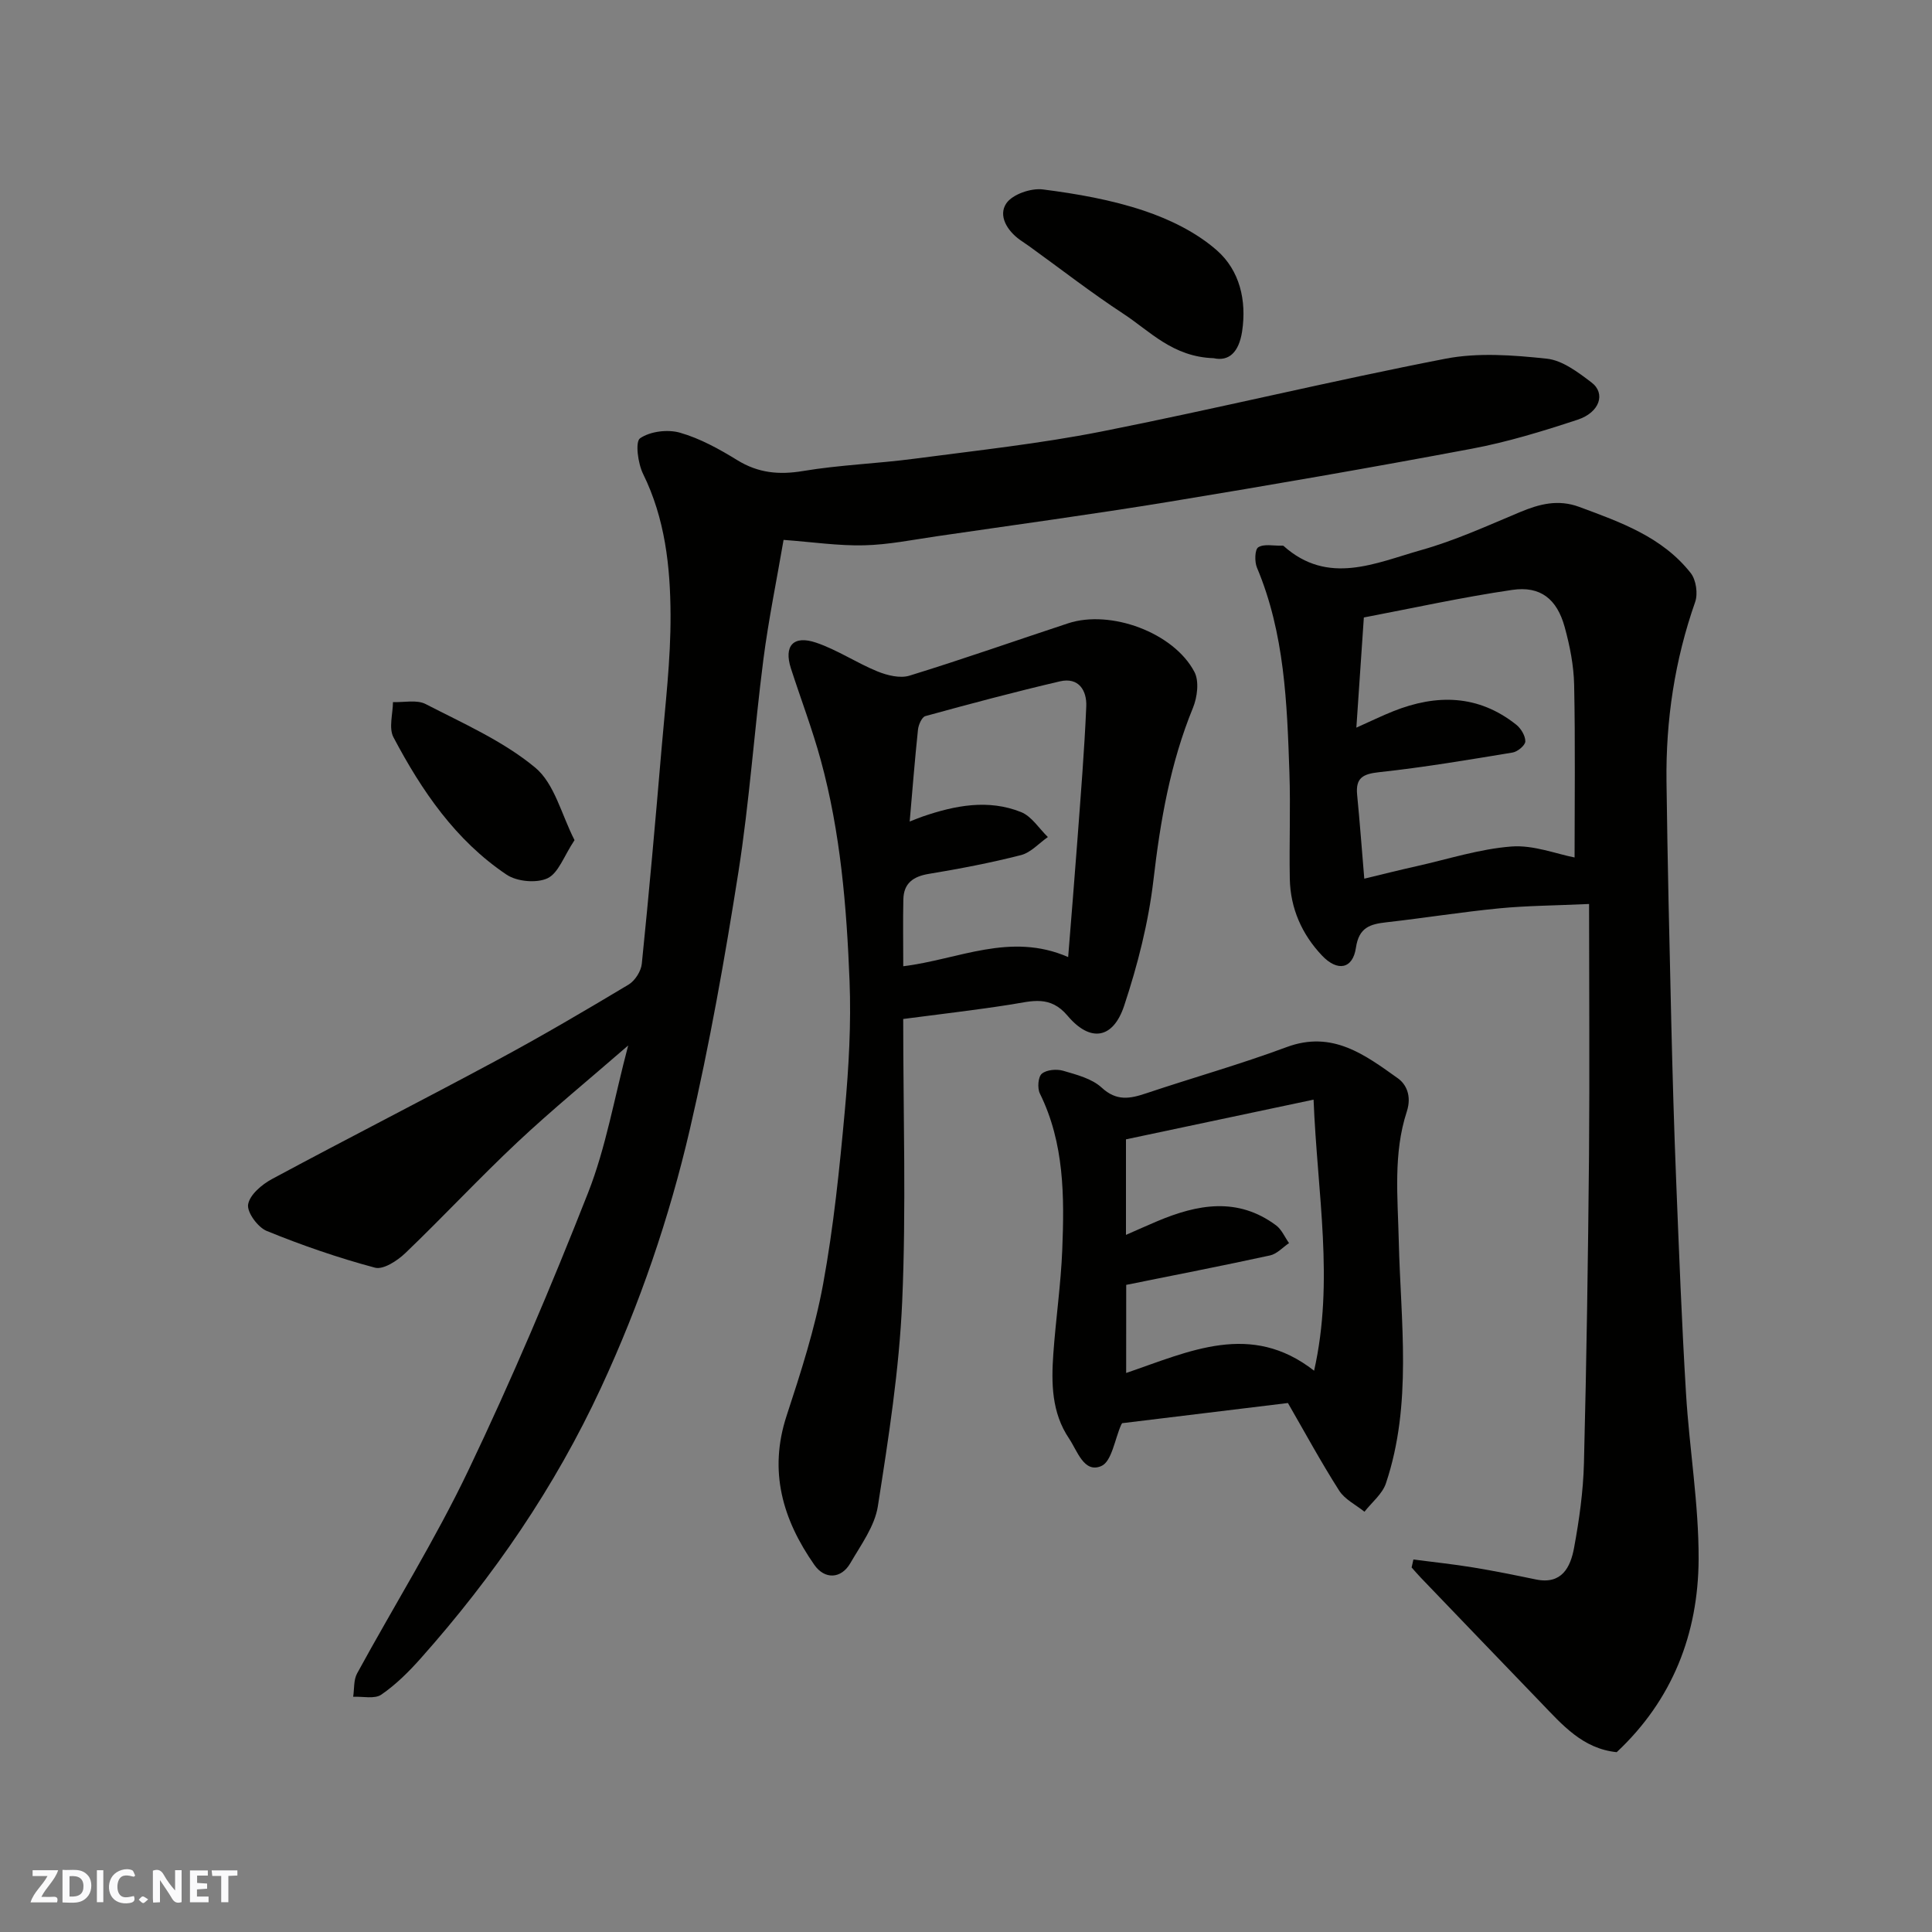 <svg enable-background="new 0 0 400 400" viewBox="0 0 400 400" xmlns="http://www.w3.org/2000/svg"><rect x="0" y="0" width="400" height="400" fill="#808080" stroke="none"/><g fill="#fafafb"><path d="m37.59 393.81c-.92.31-1.52.05-2-.78-.7-1.2-1.52-2.34-2.47-3.78v4.59c-.55.03-.95.05-1.41.07-.03-.37-.06-.64-.06-.91 0-1.91 0-3.81 0-5.7 1.13-.41 1.77-.03 2.29.91.62 1.11 1.38 2.14 2.31 3.19v-4.2h1.35v6.61z"/><path d="m12.94 393.88v-6.75c1.9.19 3.93-.54 5.37 1.29.8 1.01.78 2.88.03 3.97-1.37 1.97-3.4 1.51-5.4 1.49m1.45-1.22c2.04.12 2.92-.58 2.89-2.21-.03-1.51-.98-2.19-2.89-2z"/><path d="m11.81 393.87h-5.49c.68-2.18 2.47-3.48 3.51-5.45h-3.08v-1.21h5.29c-.71 2.13-2.44 3.48-3.47 5.51.86 0 1.63.04 2.39-.01.79-.05 1.14.21.85 1.16"/><path d="m39.33 393.86v-6.61h3.7v1.07h-2.22v1.52c.68.04 1.34.09 2.07.13v1.07c-.72.05-1.38.09-2.1.14v1.48h2.4v1.19h-3.85z"/><path d="m27.71 388.56c-1.15-.3-2.46-.61-3.1.64-.37.73-.41 1.93-.06 2.67.63 1.35 1.99.93 3.17.68.35.94-.01 1.32-.93 1.46-1.62.25-3.05-.27-3.76-1.48-.73-1.24-.6-3.03.31-4.17.88-1.11 2.71-1.7 4-1.16.32.13.44.74.65 1.12-.1.08-.19.16-.28.24"/><path d="m49.15 387.24v1.07c-.59.02-1.17.05-1.87.08v5.44h-1.48v-5.44h-1.85c-.05-.4-.08-.73-.13-1.15z"/><path d="m20.06 387.21h1.33v6.62h-1.33z"/><path d="m30.68 393.25c-.49.38-.8.79-1.05.76-.32-.05-.6-.45-.9-.7.26-.24.51-.64.8-.67.29-.04.62.3 1.15.61"/></g><path d="m130.06 216.45c-8.12 7.06-15.74 13.28-22.9 20-7.94 7.45-15.37 15.45-23.24 22.99-1.64 1.57-4.55 3.48-6.28 3.02-7.61-2.03-15.11-4.63-22.41-7.6-1.84-.75-4.13-3.86-3.86-5.5.34-2 2.85-4.13 4.94-5.25 15.5-8.34 31.19-16.32 46.68-24.66 9.19-4.94 18.2-10.24 27.15-15.6 1.33-.8 2.59-2.78 2.74-4.32 1.5-14.71 2.81-29.45 4.06-44.19.79-9.36 1.94-18.73 1.89-28.09-.05-9.95-1.13-19.88-5.68-29.12-1.08-2.18-1.67-6.68-.63-7.39 2.1-1.44 5.73-1.89 8.28-1.15 4.15 1.19 8.11 3.38 11.83 5.67 4.35 2.68 8.63 3.09 13.62 2.26 7.59-1.27 15.35-1.53 23-2.54 12.96-1.71 26-3.11 38.81-5.64 23.79-4.71 47.38-10.45 71.19-15.07 6.76-1.31 14.05-.75 20.99-.01 3.24.34 6.48 2.81 9.26 4.92 3 2.27 1.71 6.21-2.88 7.72-7.2 2.37-14.51 4.62-21.94 6.01-20.84 3.92-41.74 7.54-62.66 10.98-15.97 2.62-32.01 4.79-48.02 7.13-5.02.73-10.05 1.76-15.09 1.88-5.32.13-10.67-.68-16.68-1.12-1.39 8.14-3.1 16.41-4.18 24.76-1.88 14.63-2.88 29.39-5.16 43.95-2.81 17.86-5.97 35.71-10.06 53.31-4.27 18.38-10.38 36.22-18.37 53.45-9.58 20.67-22.27 39.14-37.34 56.08-2.46 2.77-5.15 5.45-8.18 7.53-1.39.95-3.84.34-5.82.44.25-1.62.07-3.47.81-4.83 7.65-14.03 16.16-27.65 23.04-42.05 8.98-18.8 17.14-38.03 24.77-57.43 3.72-9.44 5.43-19.65 8.32-30.54z" fill="#010100"/><path d="m329 187.16c-7.16.33-12.89.35-18.57.9-7.81.76-15.58 2.01-23.38 2.89-3.39.38-5.7 1.05-6.32 5.27-.64 4.39-3.8 5.03-7.04 1.6-4.14-4.38-6.53-9.75-6.65-15.86-.14-7.33.17-14.67-.08-21.99-.49-14.41-.99-28.83-6.72-42.45-.52-1.23-.45-3.76.27-4.21 1.19-.75 3.13-.29 4.75-.34.17 0 .39-.03.49.06 9.23 8.26 19.04 3.52 28.48.86 7.01-1.97 13.72-5.04 20.46-7.86 4.05-1.69 7.9-2.7 12.28-1.08 8.56 3.17 17.2 6.22 23.08 13.7 1.11 1.41 1.52 4.27.91 6-4.23 12.06-6.09 24.46-5.93 37.17.21 16.6.6 33.19.99 49.78.26 10.93.57 21.86 1.01 32.79.59 14.7 1.15 29.41 2.04 44.09.69 11.48 2.66 22.93 2.61 34.38-.08 15.39-5.41 29.1-16.96 39.91-7.05-.73-11.26-5.66-15.68-10.25-8.29-8.6-16.57-17.22-24.84-25.84-.67-.69-1.29-1.43-1.94-2.15.12-.55.25-1.1.37-1.65 4.14.54 8.29.97 12.41 1.65 4.34.71 8.65 1.59 12.95 2.48 5.38 1.11 7.16-2.55 7.9-6.53 1.07-5.79 1.9-11.69 2.05-17.56.54-21.25.85-42.52 1.05-63.78.14-17.22.01-34.45.01-51.98zm-48.18-36.51c2.94-1.31 5.26-2.45 7.65-3.4 8.96-3.57 17.59-3.46 25.45 2.79.98.78 1.9 2.3 1.88 3.46-.01.81-1.59 2.13-2.62 2.3-9.18 1.52-18.38 3.07-27.62 4.07-3.38.36-4.92 1.17-4.58 4.68.56 5.72.98 11.45 1.48 17.37 3.65-.88 7.26-1.79 10.9-2.6 6.51-1.46 12.98-3.56 19.57-4.06 4.57-.35 9.31 1.55 13.07 2.27 0-11.54.16-23.64-.09-35.72-.08-4.01-.89-8.1-1.96-11.99-1.6-5.81-5.02-8.54-10.84-7.69-10.4 1.52-20.7 3.8-30.74 5.71-.54 7.94-1.02 15.01-1.55 22.81z" fill="#010100"/><path d="m187 210.97c0 19.91.63 39.24-.21 58.49-.62 14.19-2.84 28.34-5.04 42.4-.65 4.13-3.51 8-5.7 11.78-1.9 3.28-5.31 3.41-7.45.35-6.56-9.39-9.51-19.39-5.74-30.88 2.93-8.94 5.85-17.99 7.55-27.22 2.18-11.89 3.41-23.98 4.51-36.03.81-8.88 1.32-17.87.97-26.77-.6-15.37-1.87-30.75-5.95-45.68-1.75-6.43-4.14-12.68-6.19-19.03-1.5-4.65.49-6.93 5.23-5.32 4.39 1.49 8.37 4.19 12.69 5.95 2.02.82 4.67 1.48 6.62.88 11.02-3.39 21.9-7.23 32.85-10.84 8.78-2.89 21.86 1.9 26.15 10.06 1.02 1.93.6 5.25-.31 7.46-4.69 11.46-6.75 23.38-8.17 35.62-1.03 8.81-3.27 17.61-6.07 26.05-2.29 6.89-7.02 7.62-11.71 2.06-3.61-4.28-7.34-3.03-11.59-2.35-7.38 1.17-14.8 2.01-22.44 3.02zm34.15-12.82c.66-8.31 1.33-16.3 1.92-24.29.68-9.2 1.44-18.4 1.83-27.61.14-3.28-1.56-6.1-5.47-5.18-9.33 2.18-18.6 4.65-27.84 7.19-.73.2-1.42 1.79-1.53 2.79-.66 6.24-1.15 12.5-1.72 19.04 1.19-.46 1.93-.78 2.69-1.04 6.72-2.3 13.59-3.64 20.39-.91 2.18.88 3.71 3.4 5.53 5.16-1.85 1.29-3.53 3.22-5.57 3.74-6.29 1.61-12.69 2.83-19.1 3.89-3.24.54-5.18 1.96-5.25 5.28-.1 4.47-.02 8.95-.02 13.84 11.41-1.39 22.14-7.14 34.14-1.9z" fill="#010100"/><path d="m266.65 290.48c-11.53 1.4-22.71 2.76-34.27 4.17.14-.17-.12.04-.24.31-1.34 2.98-1.95 7.65-4.15 8.58-3.57 1.51-4.92-3.13-6.66-5.72-3.61-5.35-3.68-11.44-3.25-17.53.51-7.19 1.56-14.35 1.85-21.55.44-11.02.44-22.05-4.64-32.35-.54-1.1-.37-3.44.41-4.09.99-.83 3.07-1 4.42-.61 2.79.82 5.94 1.62 7.97 3.49 3.08 2.84 5.84 2.31 9.18 1.19 9.69-3.25 19.55-6.02 29.12-9.58 9.48-3.53 16.25 1.64 23.05 6.48 1.62 1.16 2.91 3.53 1.82 6.88-2.83 8.66-1.87 17.68-1.66 26.76.39 16.73 2.85 33.77-2.66 50.2-.74 2.21-2.92 3.93-4.44 5.88-1.78-1.44-4.09-2.55-5.25-4.39-3.77-5.91-7.11-12.08-10.6-18.12zm-33.49-6.22c13.16-4.49 25.8-10.71 38.91-.47 4.19-18.58.67-36.6-.11-56.12-13.72 2.9-26.35 5.58-38.84 8.22v19.78c2.32-1.02 4.38-1.94 6.45-2.82 8.34-3.52 16.65-5.08 24.62.84 1.16.86 1.8 2.43 2.69 3.68-1.3.88-2.5 2.24-3.92 2.55-9.83 2.14-19.7 4.06-29.79 6.1-.01 5.58-.01 11.53-.01 18.24z" fill="#010100"/><path d="m251.27 74.16c-8.48-.28-13.17-5.58-18.65-9.17-6.67-4.37-12.98-9.28-19.45-13.95-.66-.47-1.34-.91-2-1.38-2.68-1.92-4.54-5.03-2.82-7.56 1.28-1.88 5.11-3.19 7.56-2.88 7.06.9 14.2 2.15 20.92 4.4 5.4 1.81 10.93 4.52 15.15 8.25 4.65 4.11 6.17 10.28 5.18 16.79-.67 4.26-2.71 6.21-5.89 5.5z" fill="#010100"/><path d="m118.95 173.94c-2.21 3.32-3.32 6.81-5.58 7.89-2.26 1.07-6.33.7-8.47-.73-10.58-7.09-17.6-17.4-23.44-28.46-1.01-1.91-.12-4.83-.1-7.28 2.28.09 4.93-.54 6.77.41 7.77 4.01 16 7.63 22.64 13.12 4.04 3.32 5.48 9.8 8.18 15.05z" fill="#010100"/></svg>